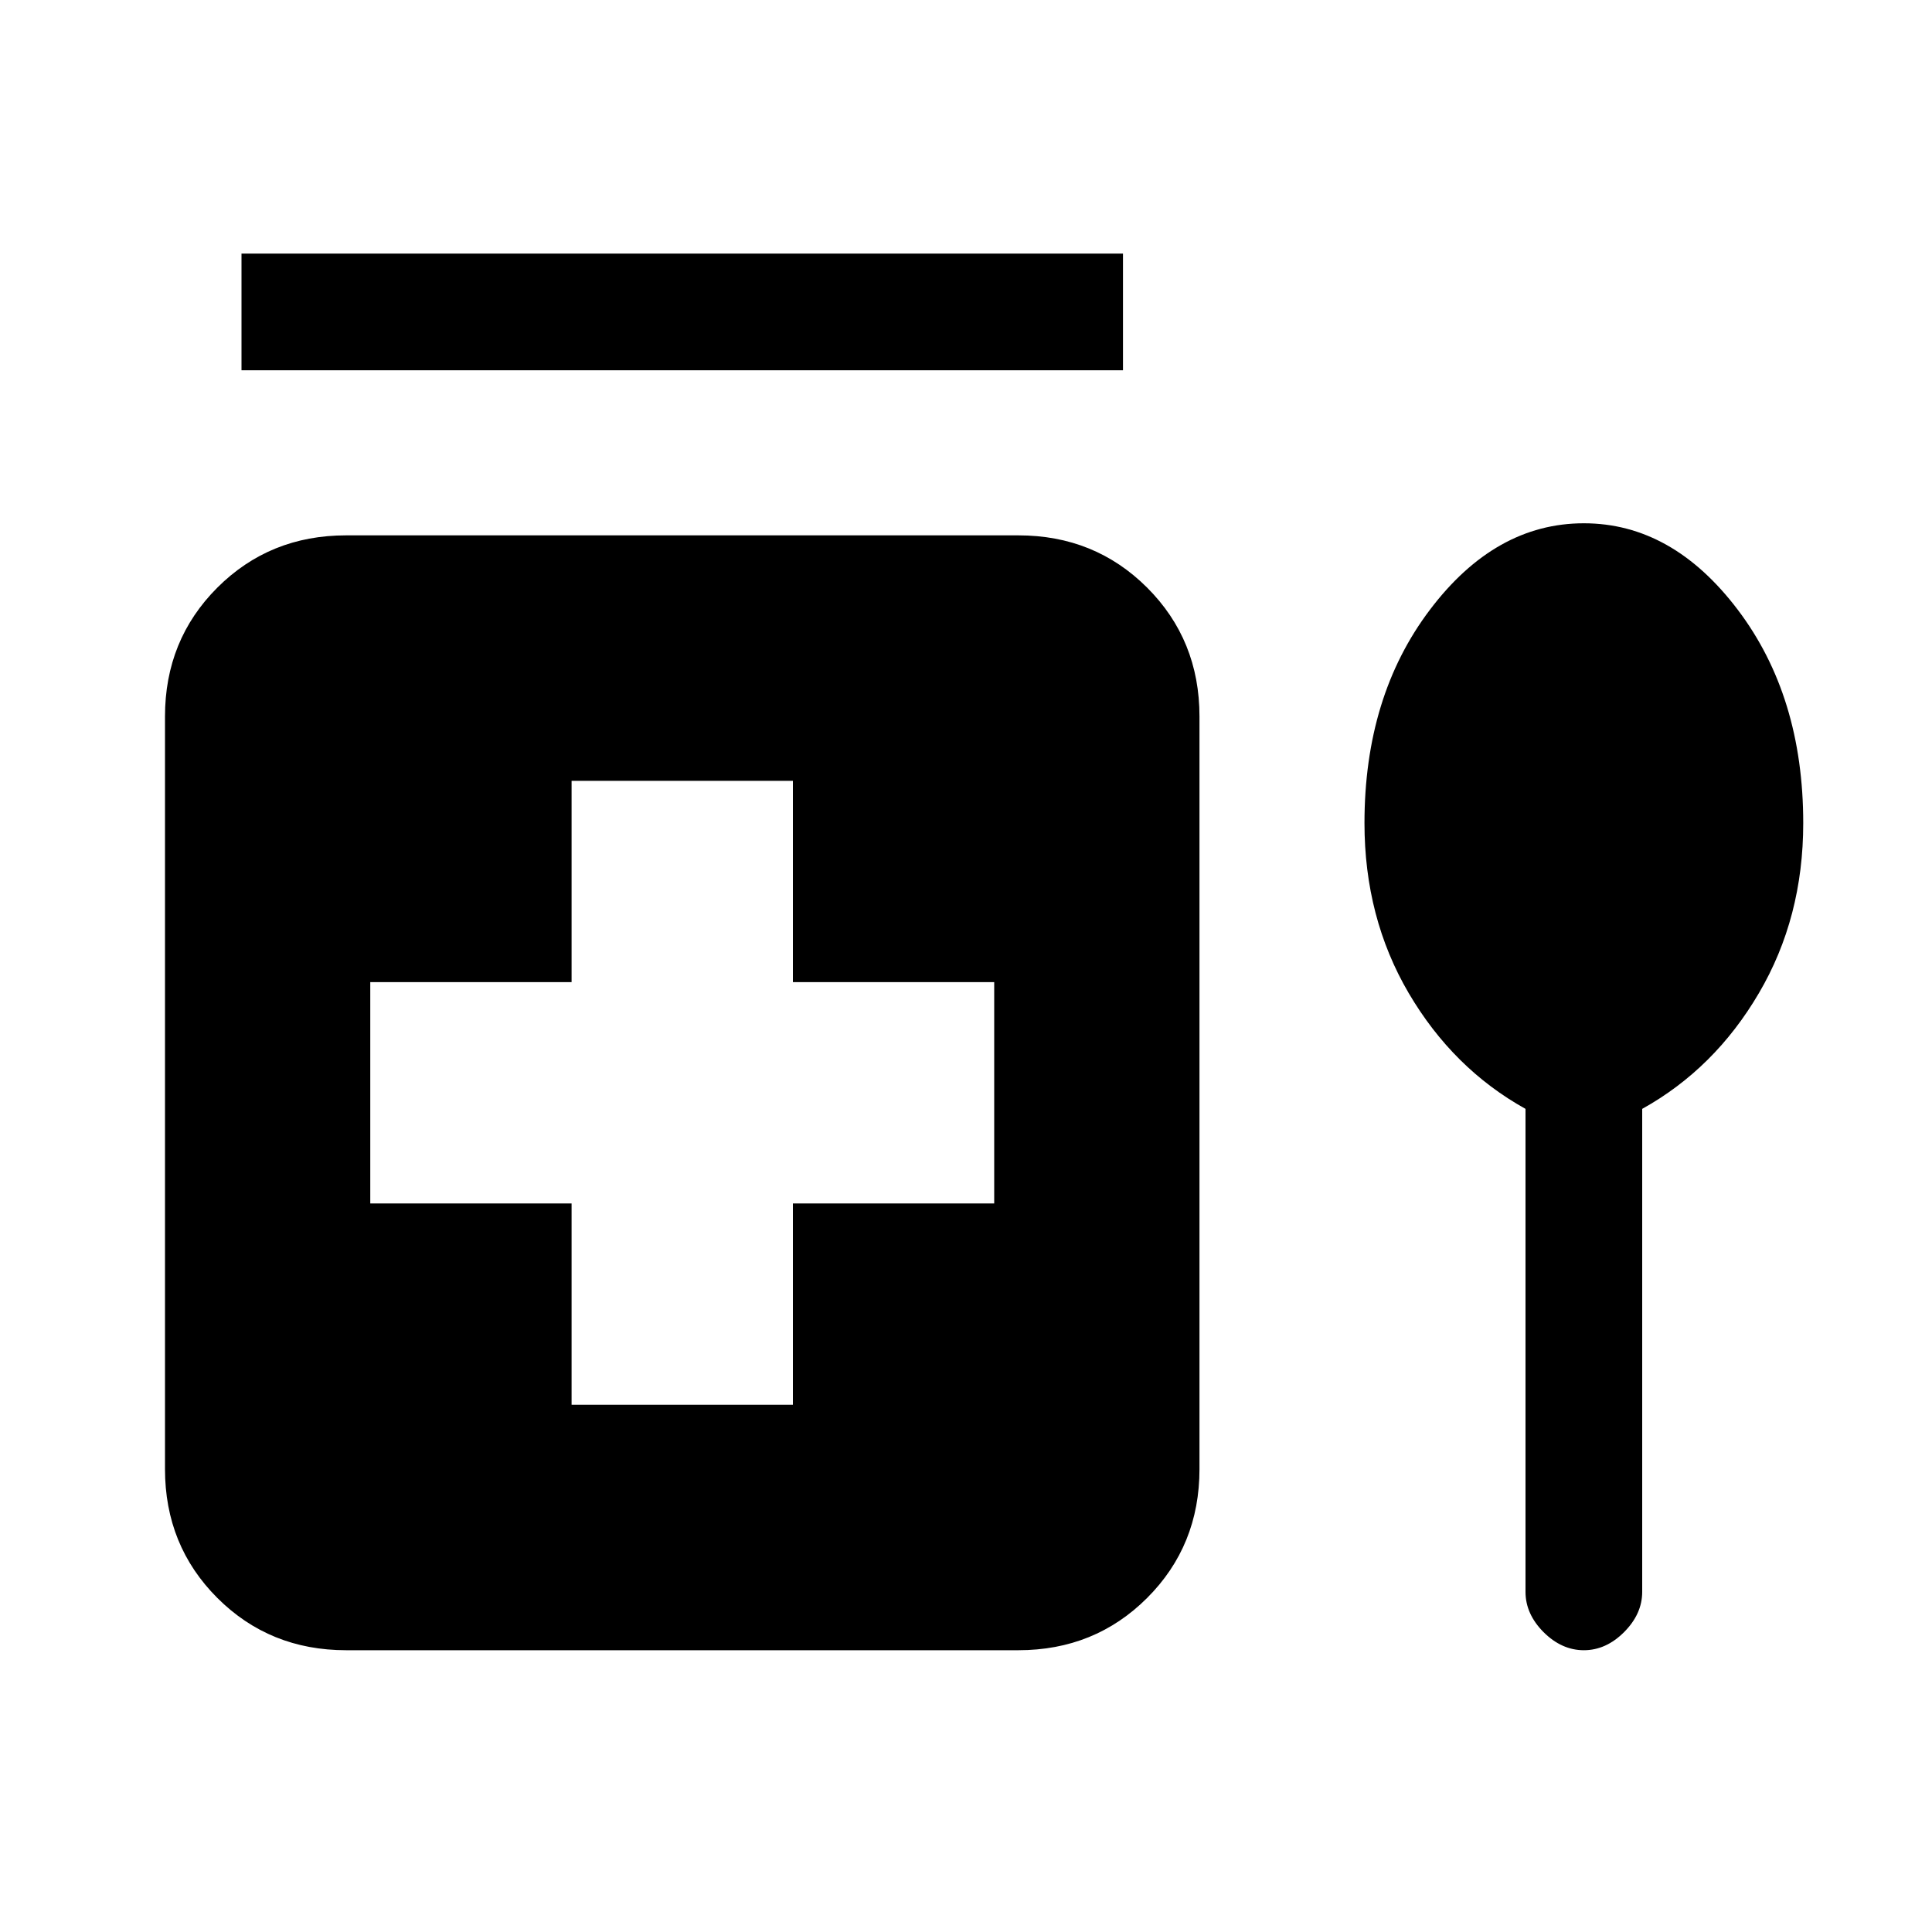 <svg xmlns="http://www.w3.org/2000/svg" height="20" width="20"><path d="M2.5 3.833V2.625h9.125v1.208Zm3.417 10.709h2.291v-2.084h2.084v-2.291H8.208V8.083H5.917v2.084H3.833v2.291h2.084Zm-2.334 2.541q-.791 0-1.333-.541-.542-.542-.542-1.334V7.417q0-.792.542-1.334.542-.541 1.333-.541h6.959q.791 0 1.333.541.542.542.542 1.334v7.791q0 .792-.542 1.334-.542.541-1.333.541Zm12.209-5.604q-.75-.417-1.209-1.198-.458-.781-.458-1.76 0-1.313.677-2.208.677-.896 1.594-.896.916 0 1.594.896.677.895.677 2.208 0 .979-.459 1.76-.458.781-1.208 1.198v5q0 .229-.188.417-.187.187-.416.187-.229 0-.417-.187-.187-.188-.187-.417Z"/></svg>